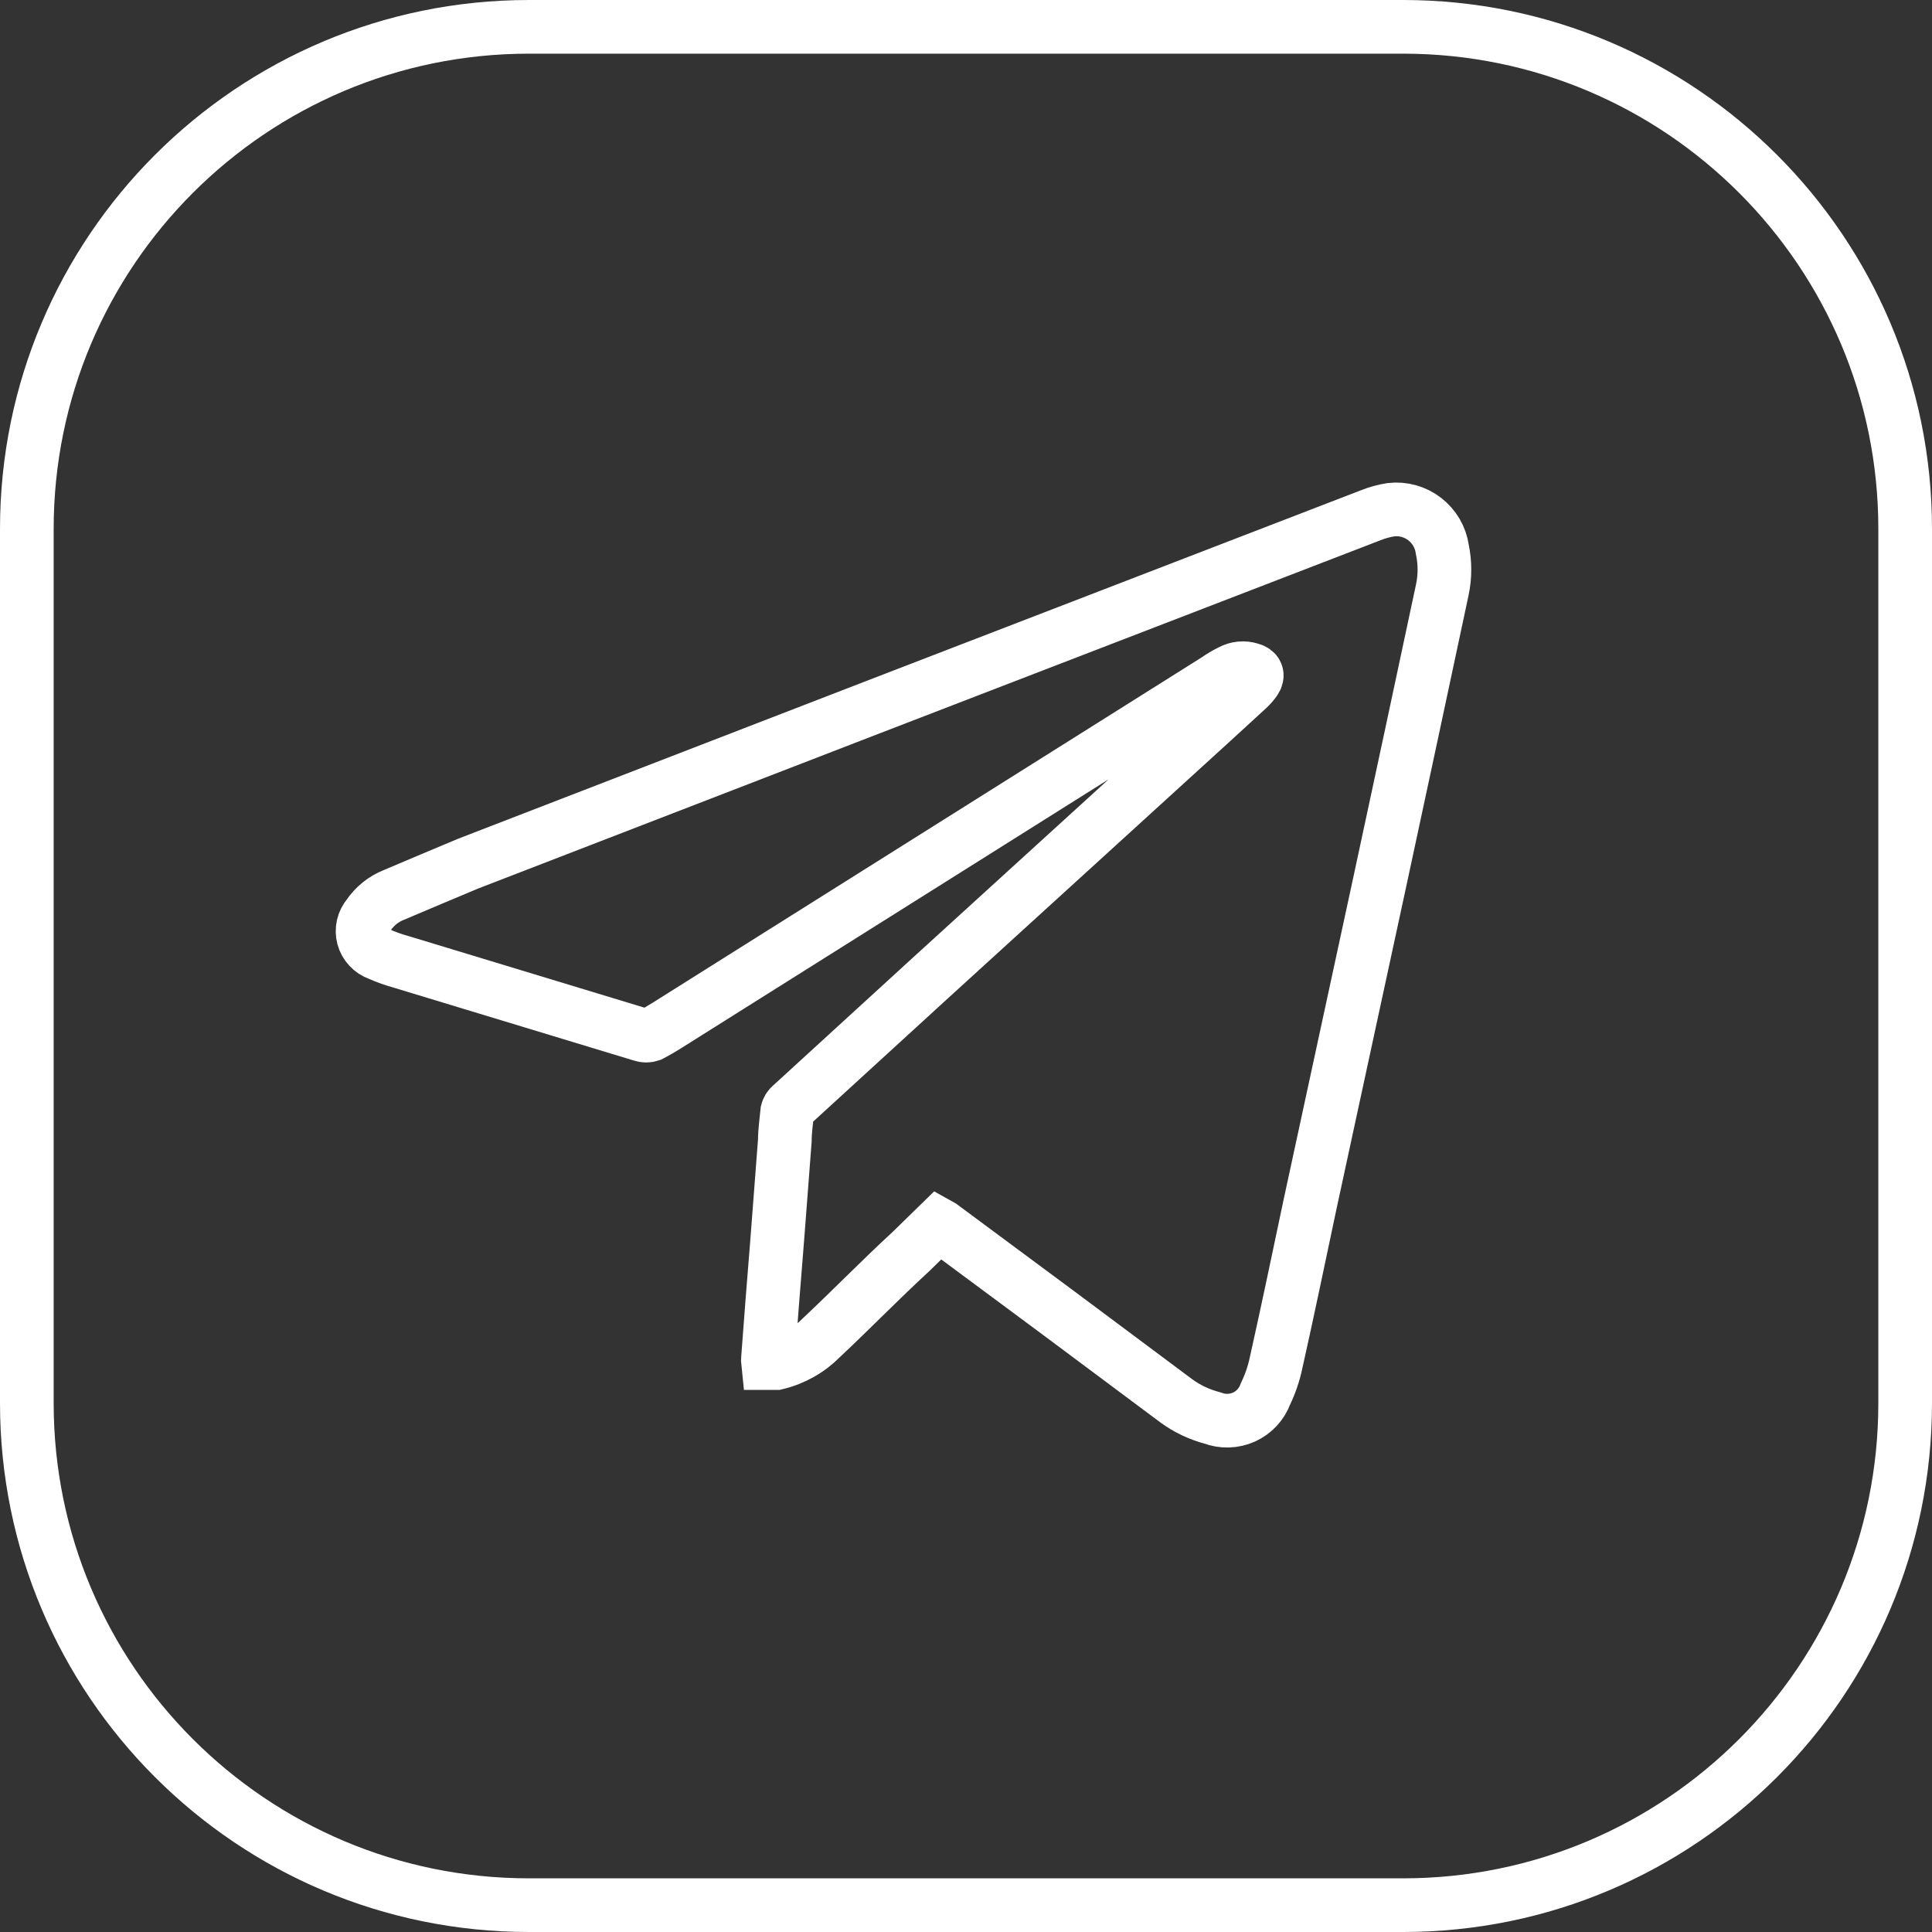 <svg width="36" height="36" viewBox="0 0 36 36" fill="none" xmlns="http://www.w3.org/2000/svg">
<rect x="0" y="0" width="36" height="36" fill="#333333" stroke="none"/>
<g clip-path="url(#clip0_688_873)">
<path d="M9.857 0.5H26.143C31.311 0.5 35.5 4.689 35.5 9.857V26.143C35.5 31.311 31.311 35.5 26.143 35.5H9.857C4.689 35.5 0.5 31.311 0.5 26.143V9.857C0.5 4.689 4.689 0.5 9.857 0.5Z" stroke="white"/>
<path d="M17.489 22.818L16.977 23.318C16.396 23.853 15.873 24.393 15.309 24.922C15.079 25.157 14.787 25.323 14.467 25.399H14.397H14.31C14.307 25.372 14.307 25.345 14.31 25.317C14.362 24.602 14.42 23.882 14.478 23.161C14.525 22.528 14.577 21.894 14.624 21.255C14.624 21.075 14.653 20.889 14.67 20.708C14.68 20.668 14.702 20.631 14.734 20.604L17.326 18.233L22.557 13.467L23.255 12.827C23.302 12.783 23.345 12.734 23.382 12.682C23.452 12.583 23.417 12.502 23.301 12.473C23.241 12.454 23.177 12.447 23.114 12.453C23.052 12.459 22.991 12.478 22.935 12.508C22.84 12.555 22.748 12.609 22.662 12.67L12.7 18.936C12.514 19.052 12.334 19.174 12.119 19.285C12.068 19.302 12.012 19.302 11.962 19.285L7.498 17.93C7.347 17.889 7.199 17.837 7.056 17.773C6.987 17.749 6.925 17.709 6.876 17.655C6.826 17.602 6.79 17.537 6.771 17.467C6.752 17.396 6.751 17.322 6.767 17.251C6.783 17.18 6.817 17.114 6.864 17.058C6.981 16.885 7.147 16.751 7.341 16.675C7.798 16.481 8.257 16.287 8.719 16.094L16.239 13.188L25.539 9.602C25.662 9.553 25.791 9.517 25.922 9.497C26.146 9.472 26.37 9.535 26.548 9.673C26.726 9.811 26.844 10.012 26.875 10.235C26.928 10.484 26.928 10.742 26.875 10.991C26.492 12.798 26.102 14.606 25.713 16.419L24.411 22.44C24.202 23.428 23.998 24.411 23.778 25.393C23.736 25.594 23.669 25.789 23.58 25.974C23.545 26.069 23.492 26.156 23.423 26.23C23.354 26.304 23.272 26.363 23.18 26.405C23.088 26.446 22.988 26.469 22.887 26.472C22.787 26.475 22.686 26.458 22.592 26.422C22.349 26.358 22.12 26.25 21.918 26.102C20.465 25.015 19.012 23.934 17.541 22.847L17.489 22.818Z" fill="none" stroke="white"/>
</g>
<defs>
<clipPath id="clip0_688_873">
<rect width="36" height="36" stroke="white"/>
</clipPath>
</defs>
</svg>

